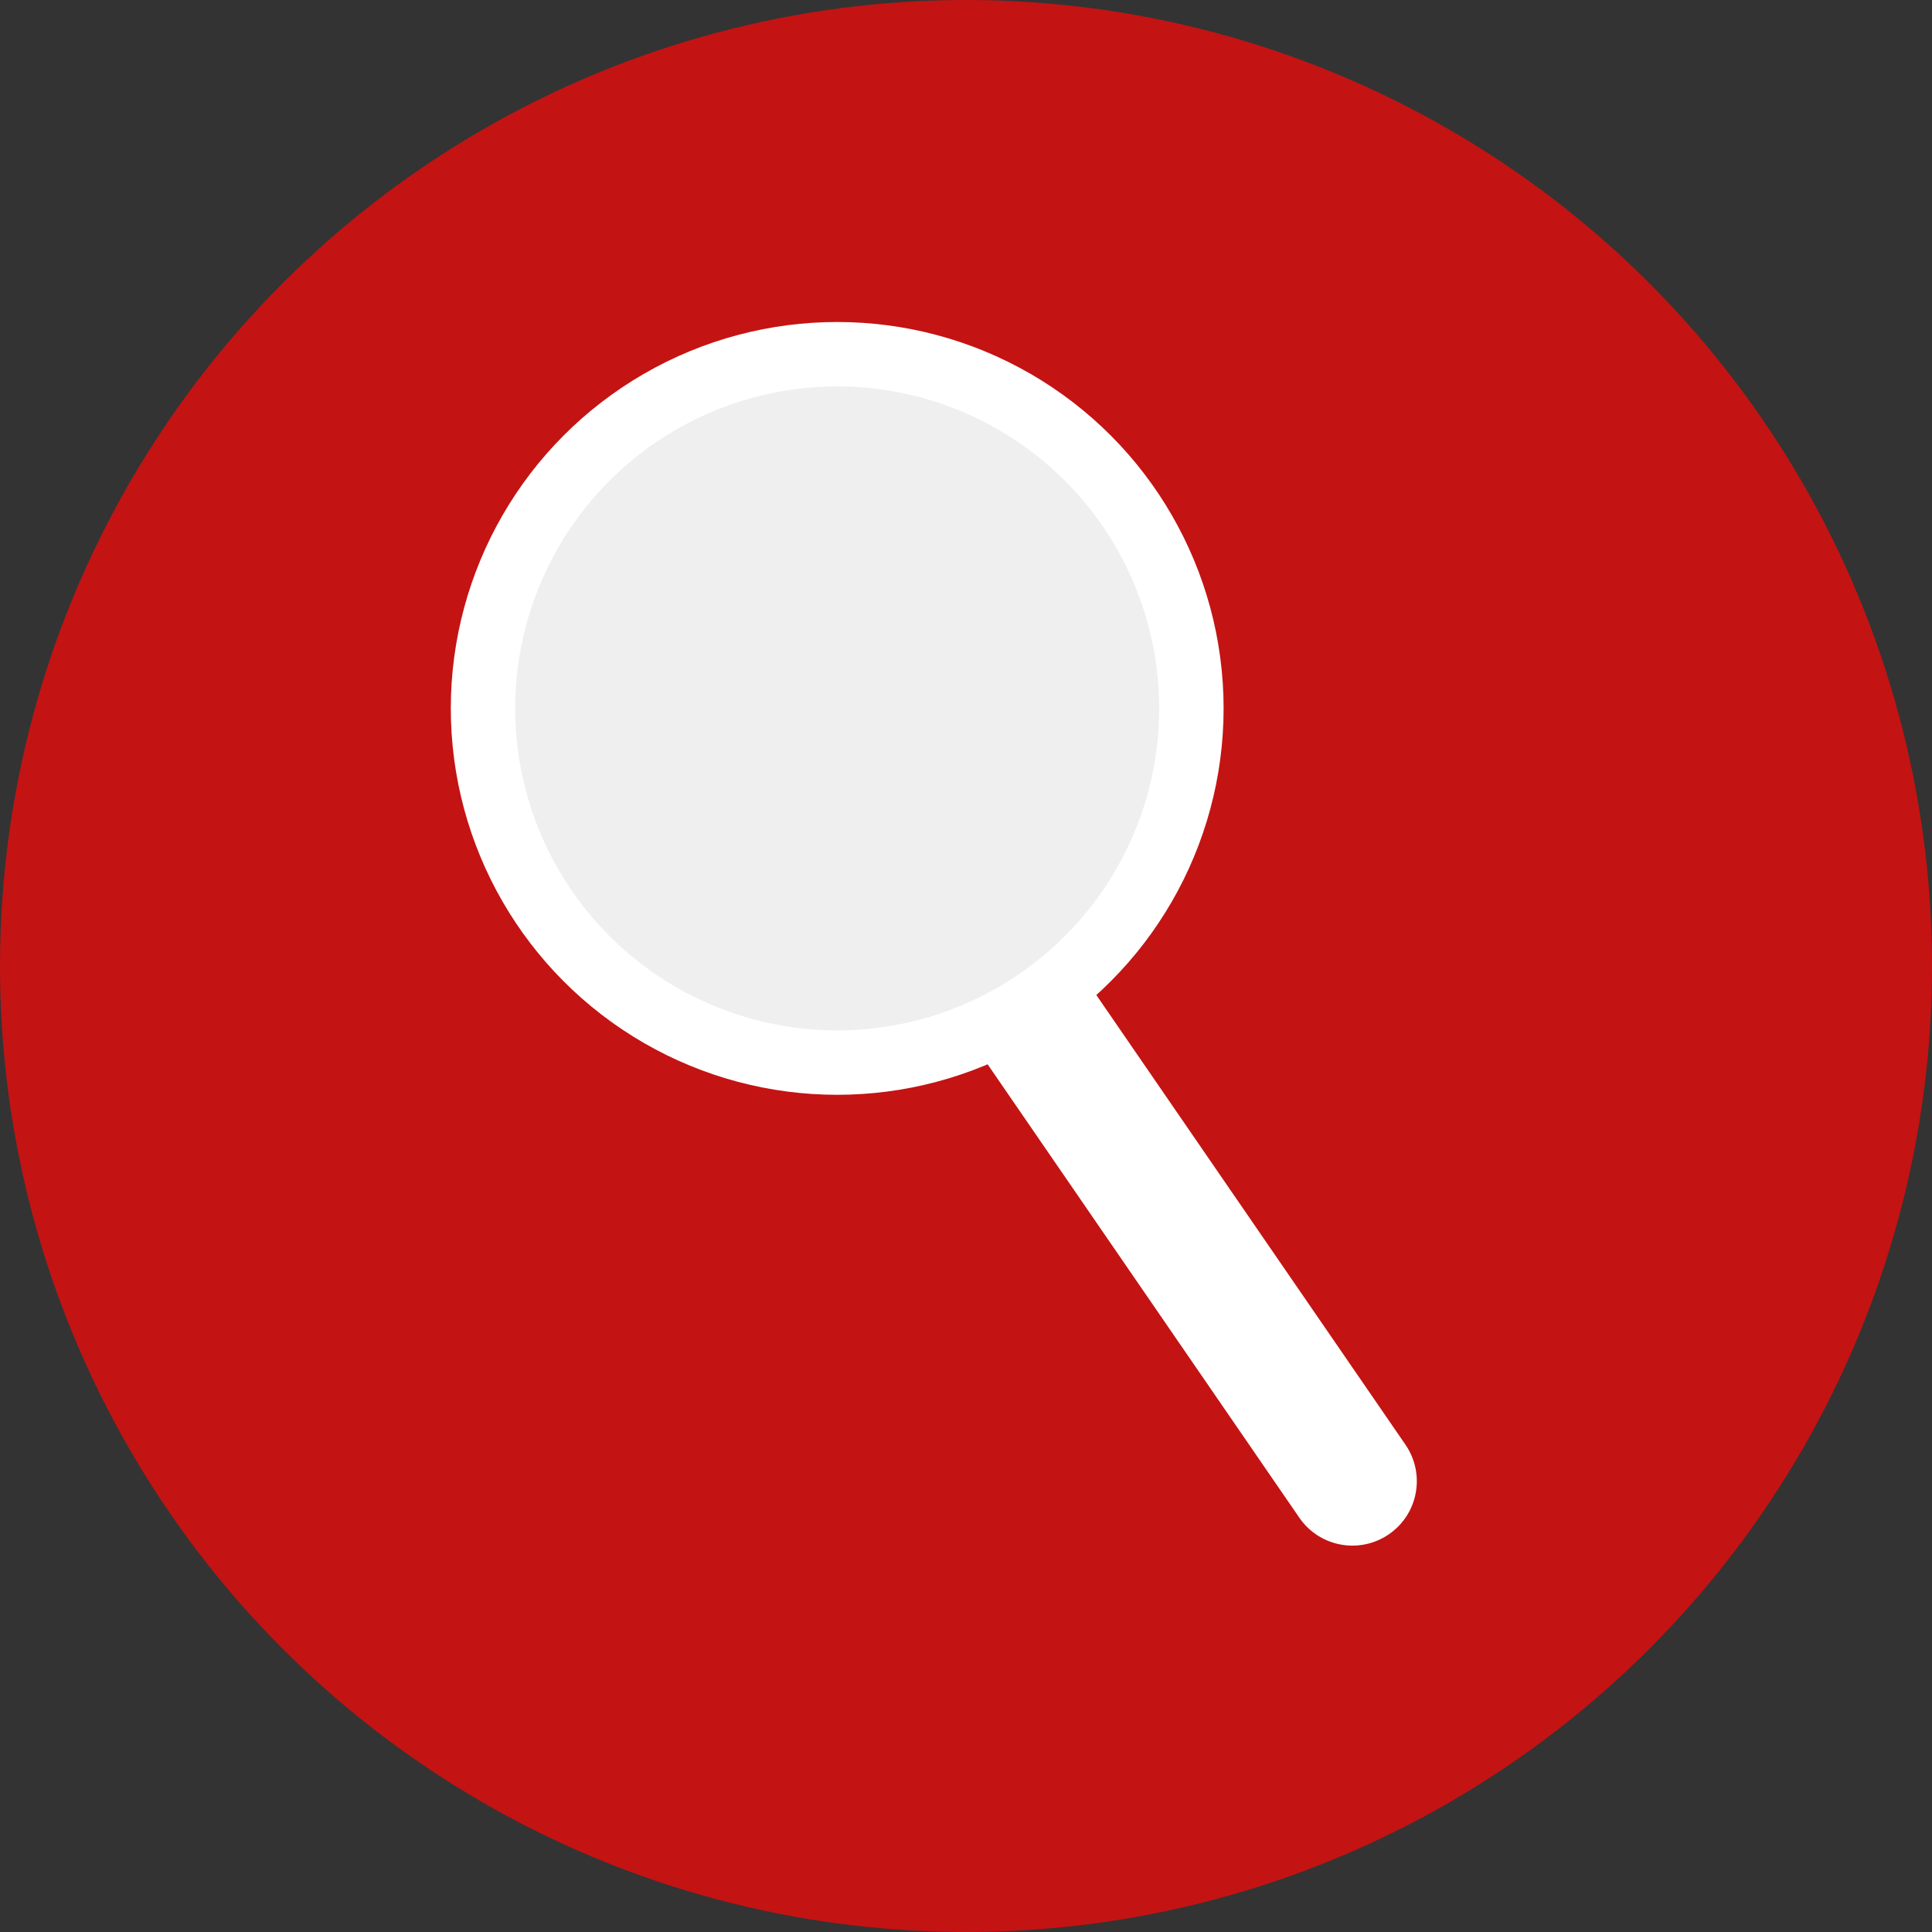 <svg width="30" height="30" viewBox="0 0 30 30" fill="none" xmlns="http://www.w3.org/2000/svg">
<rect x="0" y="0" width="30" height="30" fill="#333333" stroke="none"/>
<circle cx="15" cy="15" r="15" fill="#D80F0F" fill-opacity="0.88"/>
<path d="M20.176 23.567C20.489 24.022 21.111 24.137 21.567 23.824C22.022 23.511 22.137 22.889 21.824 22.433L20.176 23.567ZM9.176 7.567L20.176 23.567L21.824 22.433L10.824 6.433L9.176 7.567Z" fill="white"/>
<circle cx="13" cy="11" r="5.5" fill="#EFEFEF" stroke="white"/>
</svg>
